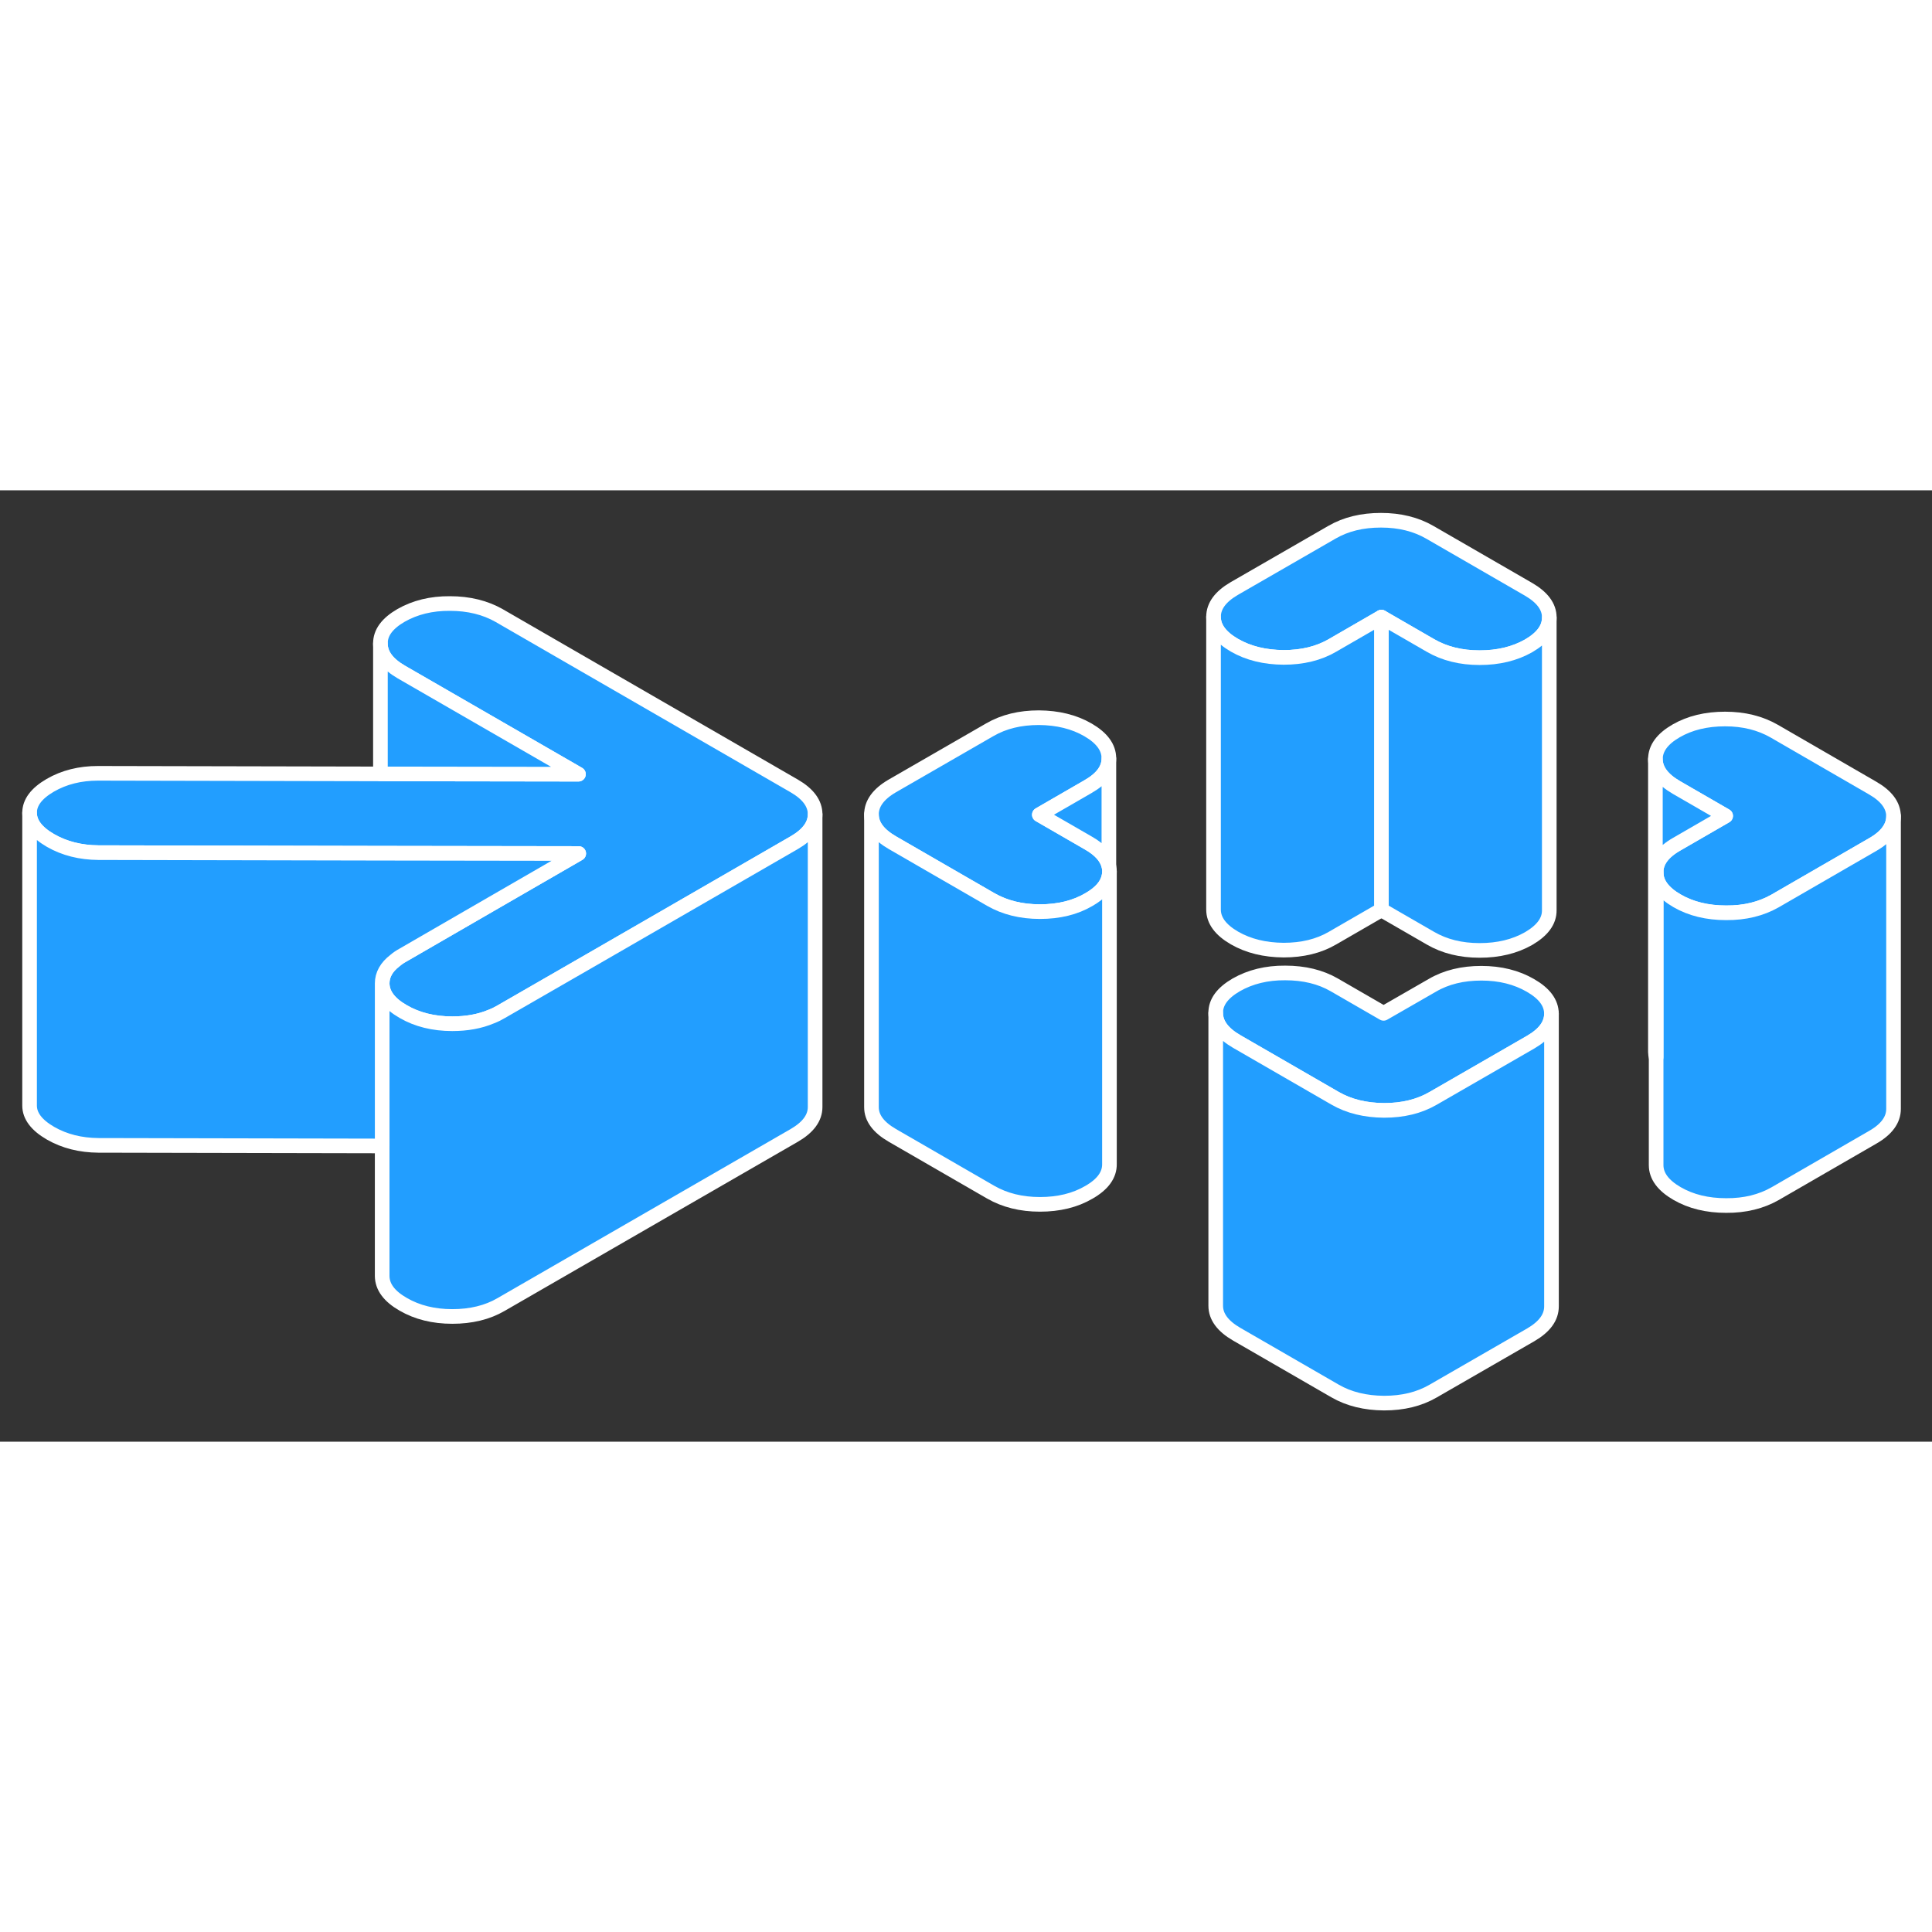 <svg width="48" height="48" viewBox="0 0 132 65" fill="#229EFF" xmlns="http://www.w3.org/2000/svg" stroke-width="1px" stroke-linecap="round" stroke-linejoin="round"><rect x="0" y="0" width="132" height="65" fill="#333333" stroke="none"/><path d="M127.932 20.335L121.222 16.455C120.262 15.905 119.152 15.625 117.862 15.625C116.572 15.625 115.461 15.895 114.521 16.435C113.571 16.985 113.102 17.625 113.102 18.375C113.112 19.115 113.592 19.755 114.542 20.305L117.902 22.245L114.562 24.175C113.612 24.715 113.142 25.365 113.152 26.105C113.152 26.845 113.632 27.495 114.582 28.045C115.532 28.595 116.652 28.865 117.932 28.865C119.222 28.875 120.331 28.595 121.281 28.055L127.962 24.195C128.902 23.655 129.372 23.005 129.372 22.265C129.362 21.525 128.892 20.885 127.932 20.335Z" stroke="white" stroke-linejoin="round"/><path d="M106.001 35.755C106.001 36.505 105.531 37.145 104.591 37.695L97.911 41.545C96.961 42.095 95.851 42.365 94.561 42.365C93.281 42.355 92.161 42.085 91.211 41.535L84.491 37.655C83.541 37.105 83.061 36.455 83.061 35.715C83.051 34.975 83.521 34.335 84.471 33.785C85.421 33.245 86.531 32.965 87.811 32.975C89.101 32.975 90.221 33.245 91.171 33.795L94.531 35.735L97.871 33.815C98.811 33.265 99.931 32.995 101.211 32.995C102.491 32.995 103.611 33.275 104.561 33.825C105.521 34.375 105.991 35.015 106.001 35.755Z" stroke="white" stroke-linejoin="round"/><path d="M105.852 8.685V8.705C105.852 9.445 105.372 10.085 104.442 10.625C103.492 11.165 102.382 11.435 101.092 11.435C99.802 11.435 98.692 11.155 97.742 10.605L94.382 8.665L91.042 10.595C90.102 11.145 88.982 11.415 87.702 11.415C86.412 11.405 85.302 11.135 84.342 10.585C83.392 10.035 82.912 9.385 82.912 8.645C82.912 7.905 83.382 7.265 84.322 6.715L91.002 2.865C91.952 2.315 93.062 2.045 94.352 2.045C95.642 2.045 96.752 2.325 97.702 2.875L104.422 6.755C105.372 7.305 105.852 7.945 105.852 8.685Z" stroke="white" stroke-linejoin="round"/><path d="M75.801 26.035V26.055C75.801 26.175 75.791 26.285 75.761 26.395C75.641 26.985 75.181 27.515 74.391 27.965C73.451 28.515 72.331 28.785 71.051 28.785C69.771 28.785 68.651 28.505 67.691 27.955L60.971 24.075C60.021 23.525 59.541 22.885 59.541 22.145C59.541 21.405 60.011 20.755 60.951 20.205L67.631 16.355C68.581 15.805 69.691 15.535 70.981 15.535C72.261 15.545 73.381 15.815 74.331 16.365C75.281 16.915 75.761 17.565 75.761 18.305V18.325C75.761 19.055 75.291 19.695 74.351 20.235L71.011 22.165L74.371 24.105C75.171 24.565 75.631 25.085 75.761 25.685C75.791 25.795 75.801 25.915 75.801 26.035Z" stroke="white" stroke-linejoin="round"/><path d="M55.692 22.135C55.692 22.875 55.221 23.515 54.282 24.065L40.301 32.135L34.242 35.625C34.022 35.755 33.801 35.865 33.562 35.955C32.782 36.285 31.892 36.445 30.902 36.445C29.622 36.445 28.502 36.165 27.552 35.615C26.591 35.065 26.122 34.425 26.112 33.685C26.112 33.105 26.401 32.575 26.991 32.125C27.151 31.985 27.331 31.865 27.532 31.755L33.551 28.275L39.541 24.815L25.991 24.795L6.722 24.755C5.502 24.745 4.412 24.475 3.452 23.925C2.502 23.375 2.021 22.745 2.021 22.035C2.021 21.325 2.492 20.705 3.432 20.155C4.382 19.605 5.472 19.335 6.692 19.335L25.991 19.375L39.522 19.395L27.422 12.415C26.472 11.865 25.991 11.215 25.991 10.475C25.982 9.735 26.452 9.095 27.402 8.545C28.352 8.005 29.462 7.725 30.741 7.735C32.032 7.735 33.152 8.015 34.102 8.555L54.261 20.195C55.212 20.745 55.692 21.395 55.692 22.135Z" stroke="white" stroke-linejoin="round"/><path d="M129.372 22.265V42.265C129.372 43.005 128.902 43.655 127.962 44.195L121.282 48.055C120.332 48.595 119.222 48.875 117.932 48.865C116.652 48.865 115.532 48.595 114.582 48.045C113.632 47.495 113.152 46.845 113.152 46.105V26.105C113.152 26.845 113.632 27.495 114.582 28.045C115.532 28.595 116.652 28.865 117.932 28.865C119.222 28.875 120.332 28.595 121.282 28.055L127.962 24.195C128.902 23.655 129.372 23.005 129.372 22.265Z" stroke="white" stroke-linejoin="round"/><path d="M105.851 8.705V28.685C105.861 29.435 105.381 30.075 104.441 30.625C103.491 31.165 102.381 31.435 101.091 31.435C99.801 31.435 98.691 31.155 97.741 30.605L94.381 28.665V8.665L97.741 10.605C98.691 11.155 99.811 11.435 101.091 11.435C102.371 11.435 103.491 11.165 104.441 10.625C105.371 10.085 105.851 9.445 105.851 8.705Z" stroke="white" stroke-linejoin="round"/><path d="M94.382 8.665V28.665L91.042 30.595C90.102 31.145 88.982 31.415 87.702 31.415C86.412 31.405 85.302 31.135 84.342 30.585C83.392 30.035 82.912 29.385 82.912 28.645V8.645C82.912 9.385 83.392 10.035 84.342 10.585C85.302 11.135 86.412 11.405 87.702 11.415C88.982 11.415 90.102 11.145 91.042 10.595L94.382 8.665Z" stroke="white" stroke-linejoin="round"/><path d="M106.002 35.755V55.755C106.002 56.505 105.533 57.145 104.593 57.695L97.913 61.545C96.963 62.095 95.853 62.365 94.562 62.365C93.282 62.355 92.163 62.085 91.213 61.535L84.492 57.655C83.542 57.105 83.062 56.455 83.062 55.715V35.715C83.062 36.455 83.542 37.105 84.492 37.655L91.213 41.535C92.163 42.085 93.282 42.355 94.562 42.365C95.853 42.365 96.963 42.095 97.913 41.545L104.593 37.695C105.533 37.145 106.002 36.505 106.002 35.755Z" stroke="white" stroke-linejoin="round"/><path d="M75.762 18.325V25.685C75.632 25.085 75.172 24.565 74.372 24.105L71.012 22.165L74.352 20.235C75.292 19.695 75.762 19.055 75.762 18.325Z" stroke="white" stroke-linejoin="round"/><path d="M75.801 26.055V46.035C75.811 46.775 75.341 47.425 74.391 47.965C73.451 48.515 72.331 48.785 71.051 48.785C69.771 48.785 68.651 48.505 67.691 47.955L60.971 44.075C60.021 43.525 59.541 42.885 59.541 42.145V22.145C59.541 22.885 60.021 23.525 60.971 24.075L67.691 27.955C68.651 28.505 69.761 28.785 71.051 28.785C72.341 28.785 73.451 28.515 74.391 27.965C75.181 27.515 75.641 26.985 75.761 26.395C75.791 26.285 75.801 26.175 75.801 26.055Z" stroke="white" stroke-linejoin="round"/><path d="M39.522 19.395L25.992 19.375V10.475C25.992 11.215 26.472 11.865 27.422 12.415L39.522 19.395Z" stroke="white" stroke-linejoin="round"/><path d="M117.902 22.245L114.562 24.175C113.612 24.715 113.142 25.365 113.152 26.105V38.725C113.122 38.615 113.102 38.495 113.102 38.375V18.375C113.112 19.115 113.592 19.755 114.542 20.305L117.902 22.245Z" stroke="white" stroke-linejoin="round"/><path d="M55.691 22.135V42.135C55.691 42.875 55.221 43.515 54.281 44.065L34.241 55.625C33.301 56.175 32.181 56.445 30.901 56.445C29.621 56.445 28.501 56.165 27.551 55.615C26.591 55.065 26.121 54.425 26.111 53.685V33.685C26.121 34.425 26.591 35.065 27.551 35.615C28.501 36.165 29.621 36.445 30.901 36.445C31.891 36.445 32.781 36.285 33.561 35.955C33.801 35.865 34.021 35.755 34.241 35.625L40.301 32.135L54.281 24.065C55.221 23.515 55.691 22.875 55.691 22.135Z" stroke="white" stroke-linejoin="round"/><path d="M39.541 24.815L33.551 28.275L27.532 31.755C27.331 31.865 27.151 31.985 26.991 32.125C26.401 32.575 26.112 33.105 26.112 33.685V44.795L6.722 44.755C5.502 44.745 4.412 44.475 3.452 43.925C2.502 43.375 2.021 42.745 2.021 42.035V22.035C2.021 22.745 2.502 23.375 3.452 23.925C4.412 24.475 5.502 24.745 6.722 24.755L25.991 24.795L39.541 24.815Z" stroke="white" stroke-linejoin="round"/></svg>